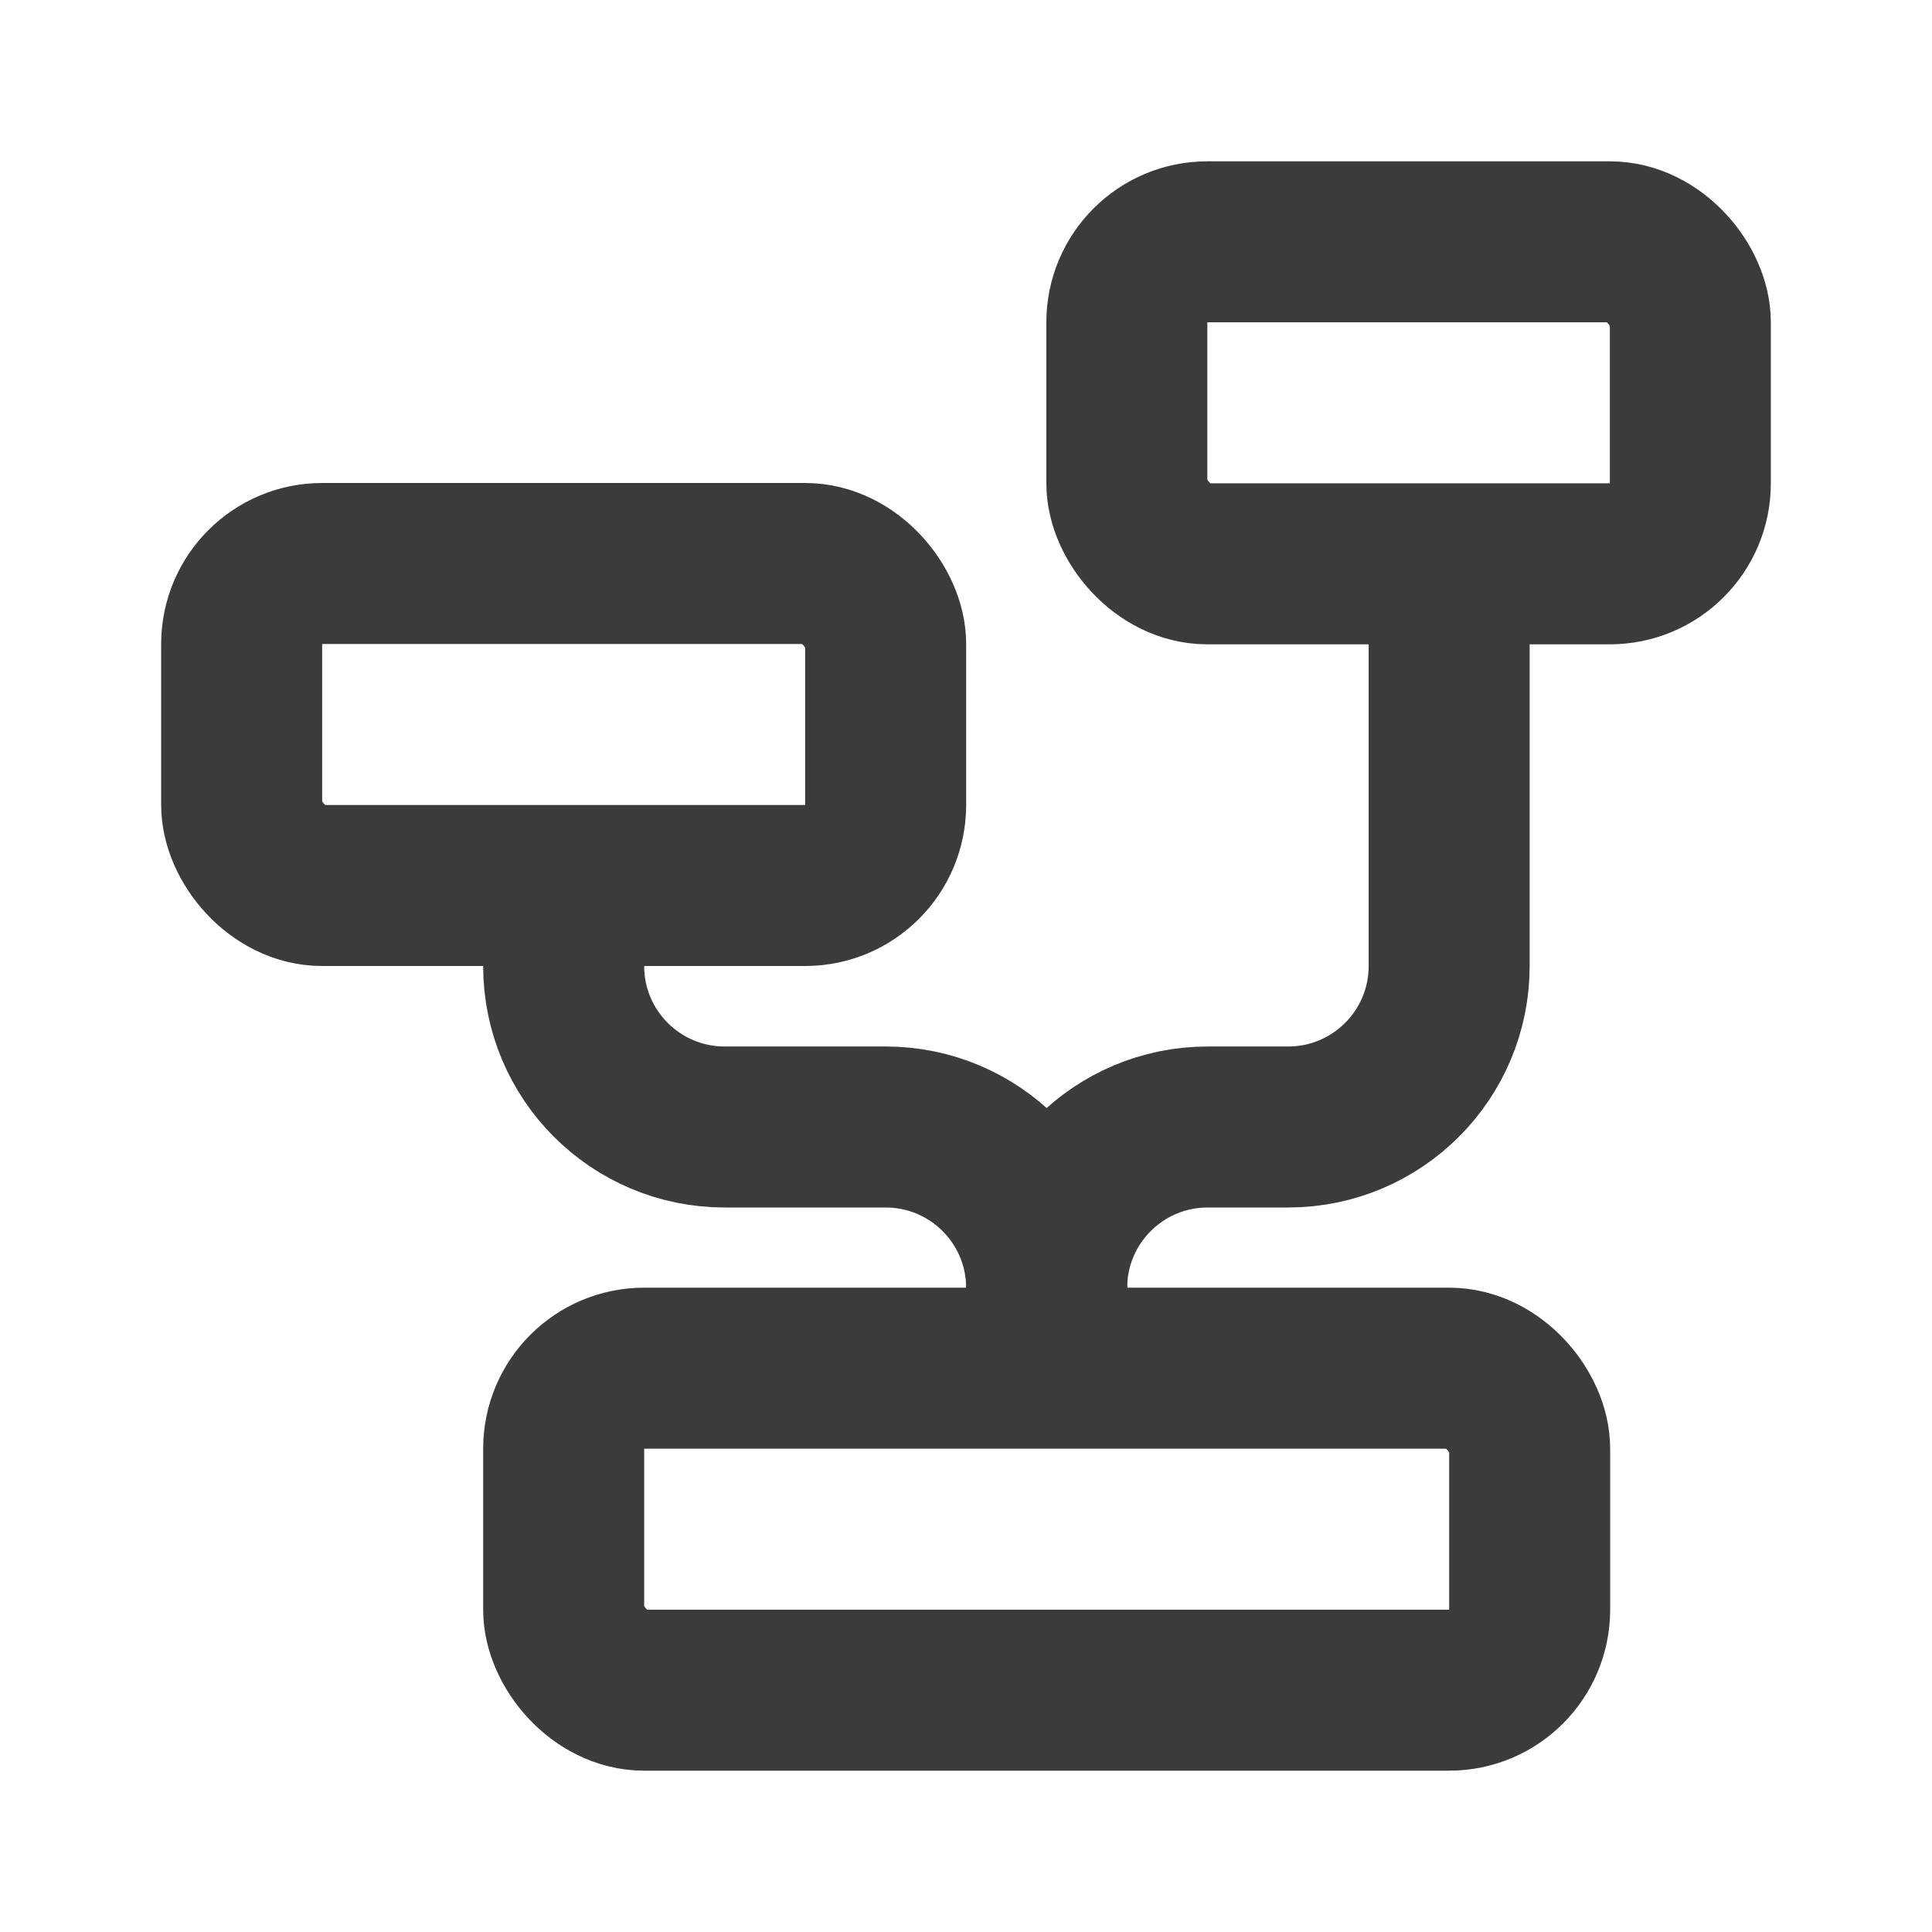 <svg width="48" height="48" viewBox="0 0 48 48" fill="none" xmlns="http://www.w3.org/2000/svg">
<rect x="14.004" y="33.992" width="24" height="8" rx="2" stroke="#3B3B3B" stroke-width="4" fill="none"/>
<rect x="6.004" y="14" width="16" height="8" rx="2" stroke="#3B3B3B" stroke-width="4" fill="none"/>
<rect x="27.996" y="6.008" width="14" height="8" rx="2" stroke="#3B3B3B" stroke-width="4" fill="none"/>
<path d="M36.004 14.258V24C36.004 26.209 34.213 28 32.004 28H30.004C27.795 28 26.004 29.791 26.004 32V32.258" stroke="#3B3B3B" stroke-width="4" fill="none"/>
<path d="M14.004 22.258V24C14.004 26.209 15.795 28 18.004 28H22.004C24.213 28 26.004 29.791 26.004 32V32.07" stroke="#3B3B3B" stroke-width="4" fill="none"/>
</svg>
